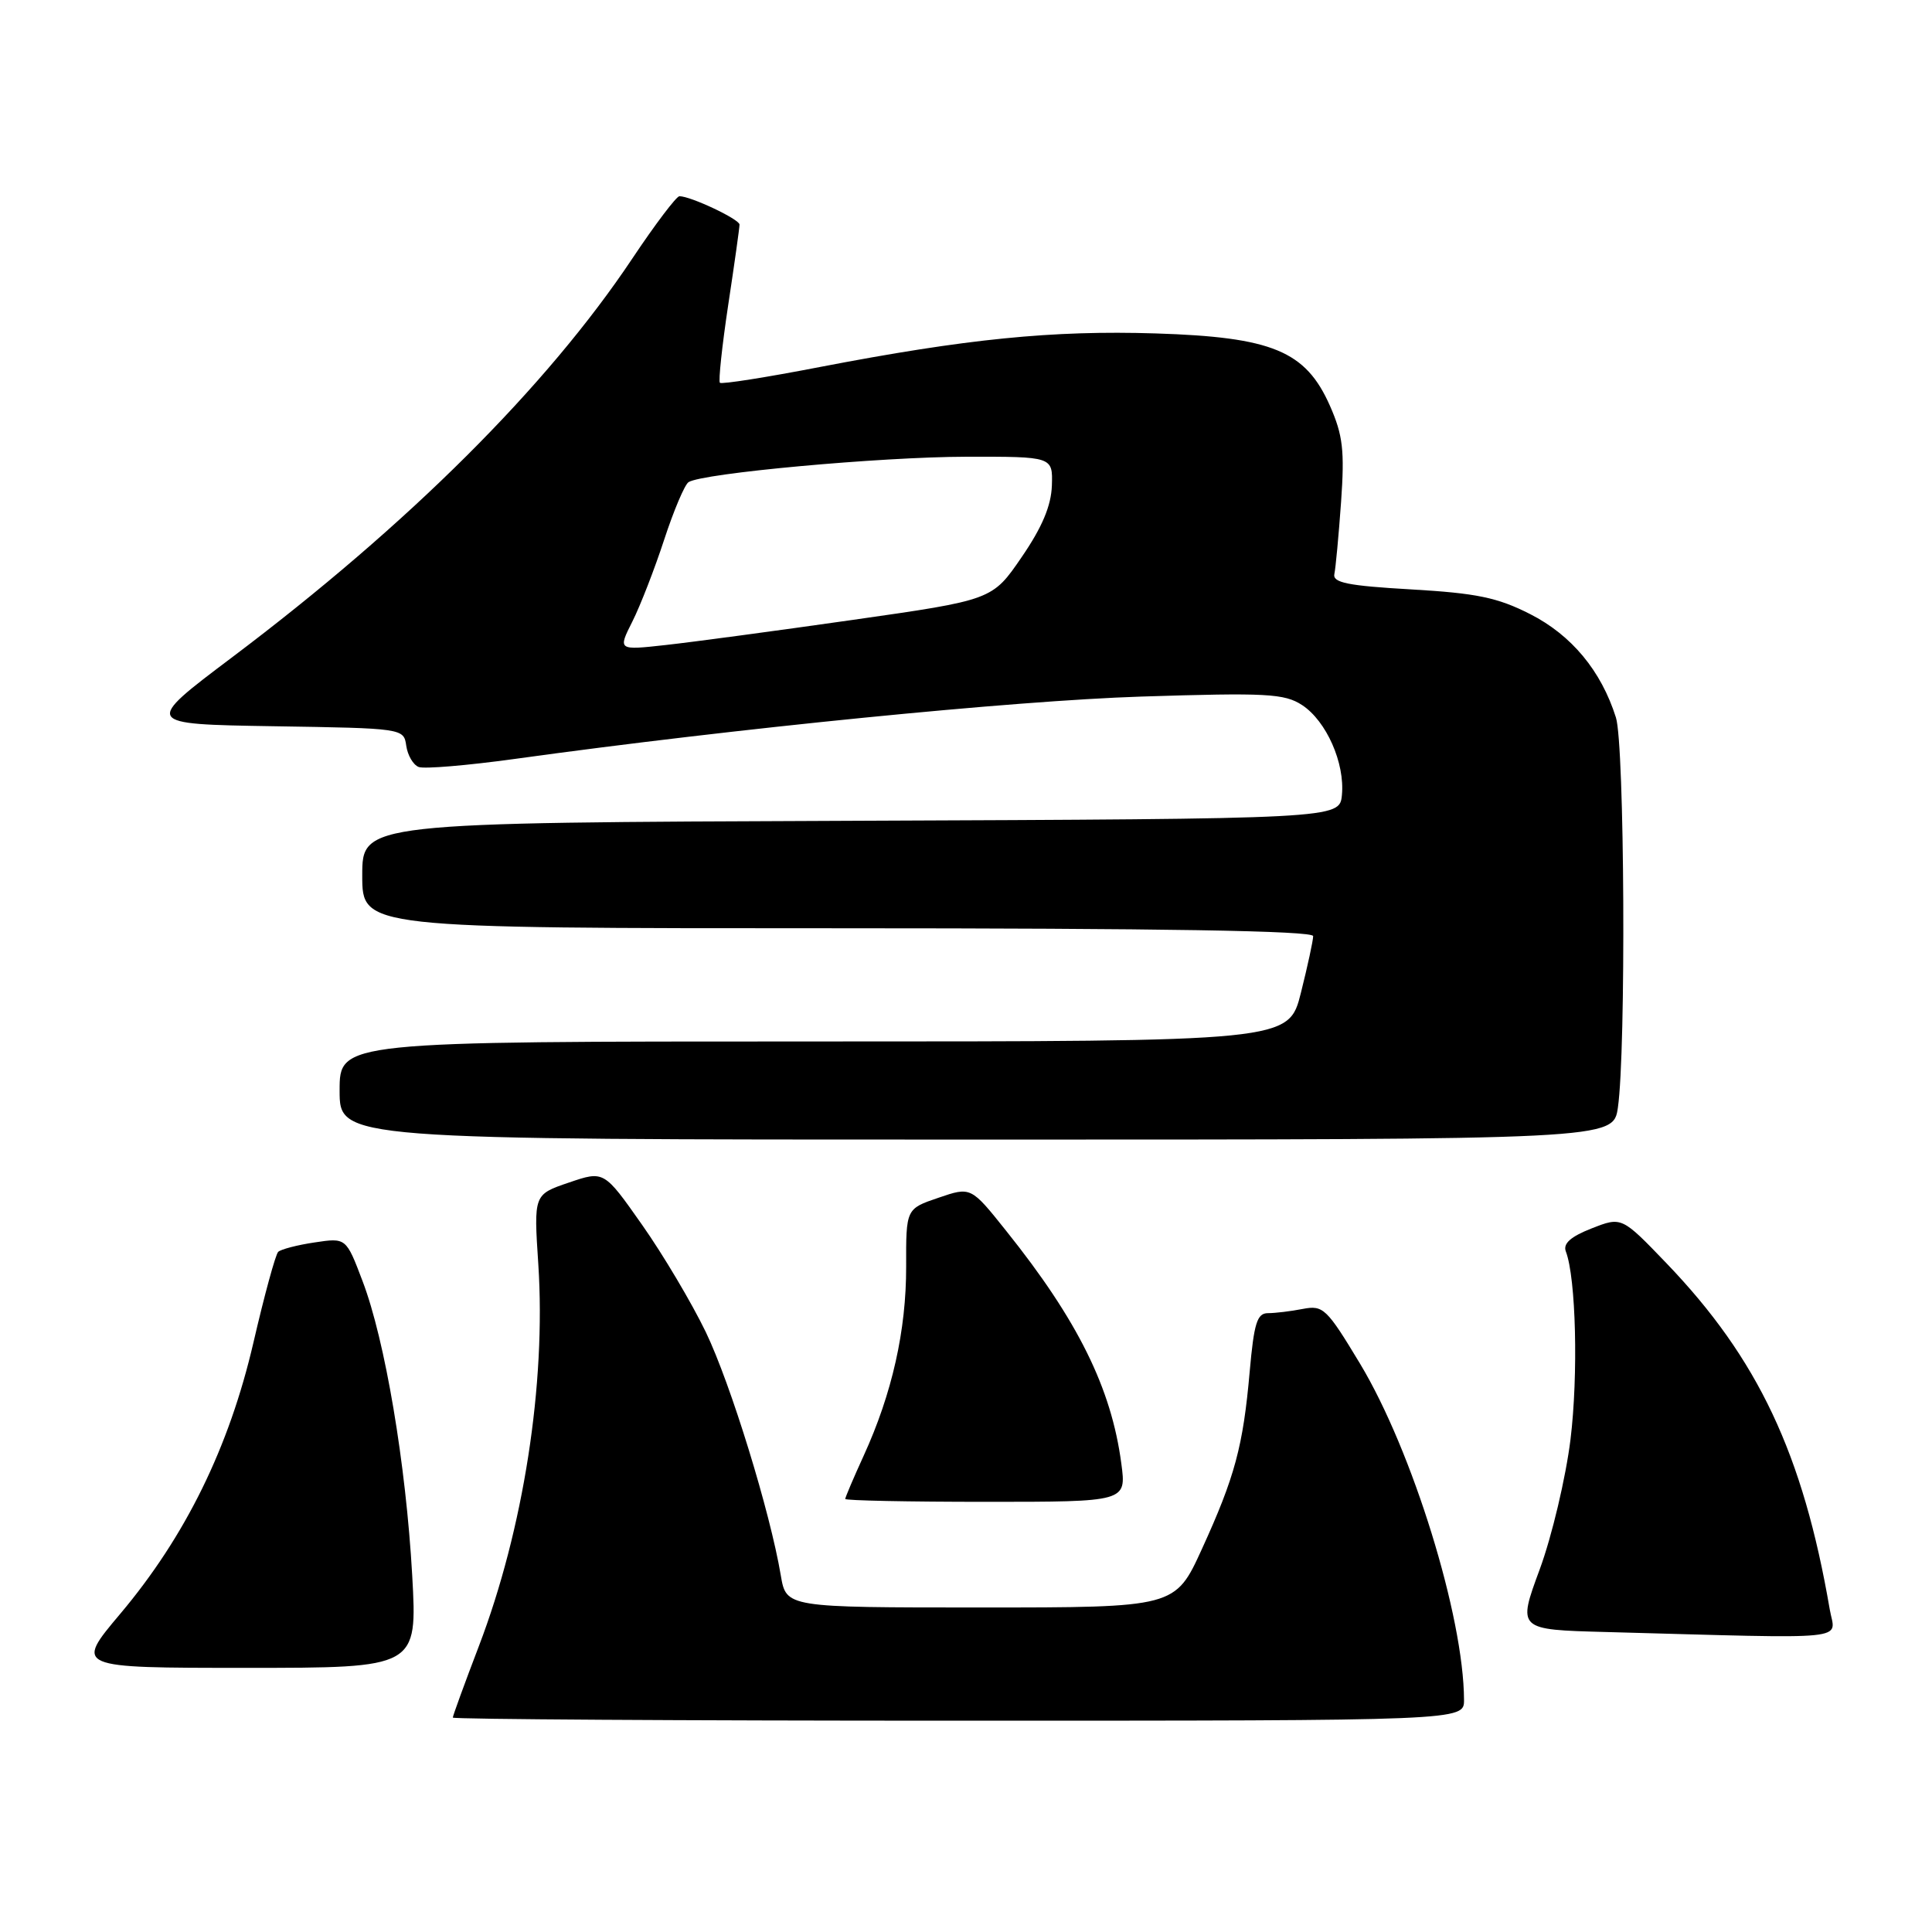 <?xml version="1.0" encoding="UTF-8" standalone="no"?>
<!DOCTYPE svg PUBLIC "-//W3C//DTD SVG 1.1//EN" "http://www.w3.org/Graphics/SVG/1.1/DTD/svg11.dtd" >
<svg xmlns="http://www.w3.org/2000/svg" xmlns:xlink="http://www.w3.org/1999/xlink" version="1.1" viewBox="0 0 256 256">
 <g >
 <path fill="currentColor"
d=" M 193.99 225.25 C 193.96 214.23 187.15 192.21 180.21 180.69 C 175.79 173.36 175.33 172.92 172.63 173.44 C 171.04 173.75 168.97 174.00 168.01 174.00 C 166.57 174.00 166.16 175.32 165.59 181.75 C 164.72 191.63 163.63 195.69 159.26 205.25 C 155.72 213.00 155.72 213.00 129.95 213.00 C 104.18 213.00 104.18 213.00 103.46 208.75 C 102.05 200.35 96.82 183.36 93.52 176.50 C 91.66 172.65 87.87 166.26 85.09 162.31 C 80.03 155.11 80.03 155.11 75.37 156.70 C 70.72 158.28 70.72 158.28 71.33 167.54 C 72.36 183.36 69.37 202.63 63.45 218.13 C 61.55 223.10 60.00 227.36 60.00 227.59 C 60.00 227.81 90.15 228.00 127.00 228.00 C 194.00 228.00 194.00 228.00 193.99 225.25 Z  M 54.62 208.75 C 53.79 194.00 51.03 177.59 48.04 169.75 C 45.86 164.00 45.86 164.00 41.68 164.63 C 39.38 164.97 37.21 165.54 36.86 165.88 C 36.51 166.22 35.03 171.63 33.58 177.90 C 30.36 191.78 24.58 203.57 15.94 213.83 C 9.90 221.00 9.90 221.00 32.60 221.00 C 55.30 221.00 55.30 221.00 54.62 208.75 Z  M 242.45 213.25 C 238.92 192.68 232.95 180.02 220.81 167.38 C 214.88 161.21 214.88 161.21 210.90 162.77 C 208.12 163.86 207.09 164.78 207.48 165.82 C 208.83 169.32 209.14 182.20 208.10 190.73 C 207.47 195.81 205.64 203.55 204.02 207.95 C 201.07 215.94 201.07 215.94 212.79 216.25 C 246.12 217.15 243.17 217.45 242.45 213.25 Z  M 148.58 193.92 C 147.26 183.93 142.81 174.94 133.32 163.09 C 128.65 157.24 128.65 157.24 124.35 158.71 C 120.05 160.17 120.05 160.17 120.07 167.83 C 120.09 176.27 118.21 184.64 114.45 192.87 C 113.10 195.82 112.00 198.41 112.00 198.62 C 112.00 198.83 120.38 199.00 130.63 199.00 C 149.26 199.00 149.26 199.00 148.58 193.92 Z  M 214.38 146.75 C 215.47 139.16 215.27 98.70 214.12 95.08 C 212.17 88.89 208.24 84.16 202.75 81.37 C 198.43 79.17 195.64 78.60 187.00 78.10 C 178.61 77.62 176.56 77.21 176.81 76.06 C 176.98 75.28 177.38 70.98 177.70 66.51 C 178.18 59.68 177.94 57.66 176.22 53.76 C 173.01 46.50 168.59 44.67 153.12 44.18 C 139.46 43.75 128.07 44.89 108.64 48.63 C 101.57 50.00 95.61 50.94 95.39 50.72 C 95.18 50.51 95.67 45.87 96.49 40.42 C 97.32 34.96 97.99 30.17 97.99 29.76 C 98.00 29.06 91.53 26.00 90.03 26.00 C 89.63 26.00 86.82 29.71 83.79 34.25 C 72.46 51.23 54.14 69.48 30.75 87.10 C 19.00 95.95 19.00 95.95 36.25 96.23 C 53.42 96.50 53.50 96.51 53.83 98.81 C 54.01 100.08 54.75 101.35 55.48 101.63 C 56.21 101.91 61.91 101.43 68.15 100.57 C 97.70 96.48 134.25 92.85 151.20 92.30 C 167.86 91.77 170.19 91.90 172.54 93.43 C 175.75 95.54 178.22 101.11 177.81 105.35 C 177.50 108.50 177.50 108.50 112.75 108.76 C 48.00 109.01 48.00 109.01 48.00 116.01 C 48.00 123.00 48.00 123.00 111.00 123.00 C 154.12 123.00 174.00 123.33 174.00 124.04 C 174.00 124.62 173.27 127.99 172.38 131.54 C 170.76 138.00 170.76 138.00 107.88 138.00 C 45.00 138.00 45.00 138.00 45.00 144.50 C 45.00 151.00 45.00 151.00 129.39 151.00 C 213.77 151.00 213.77 151.00 214.38 146.75 Z  M 83.80 82.34 C 84.86 80.23 86.75 75.35 88.01 71.50 C 89.27 67.65 90.72 64.23 91.23 63.89 C 93.05 62.70 116.67 60.54 128.00 60.52 C 139.50 60.50 139.50 60.50 139.38 64.33 C 139.29 67.01 138.09 69.87 135.37 73.83 C 131.49 79.50 131.49 79.50 112.99 82.14 C 102.82 83.59 91.66 85.09 88.19 85.47 C 81.87 86.17 81.87 86.17 83.80 82.34 Z "/>
</g>
</svg>